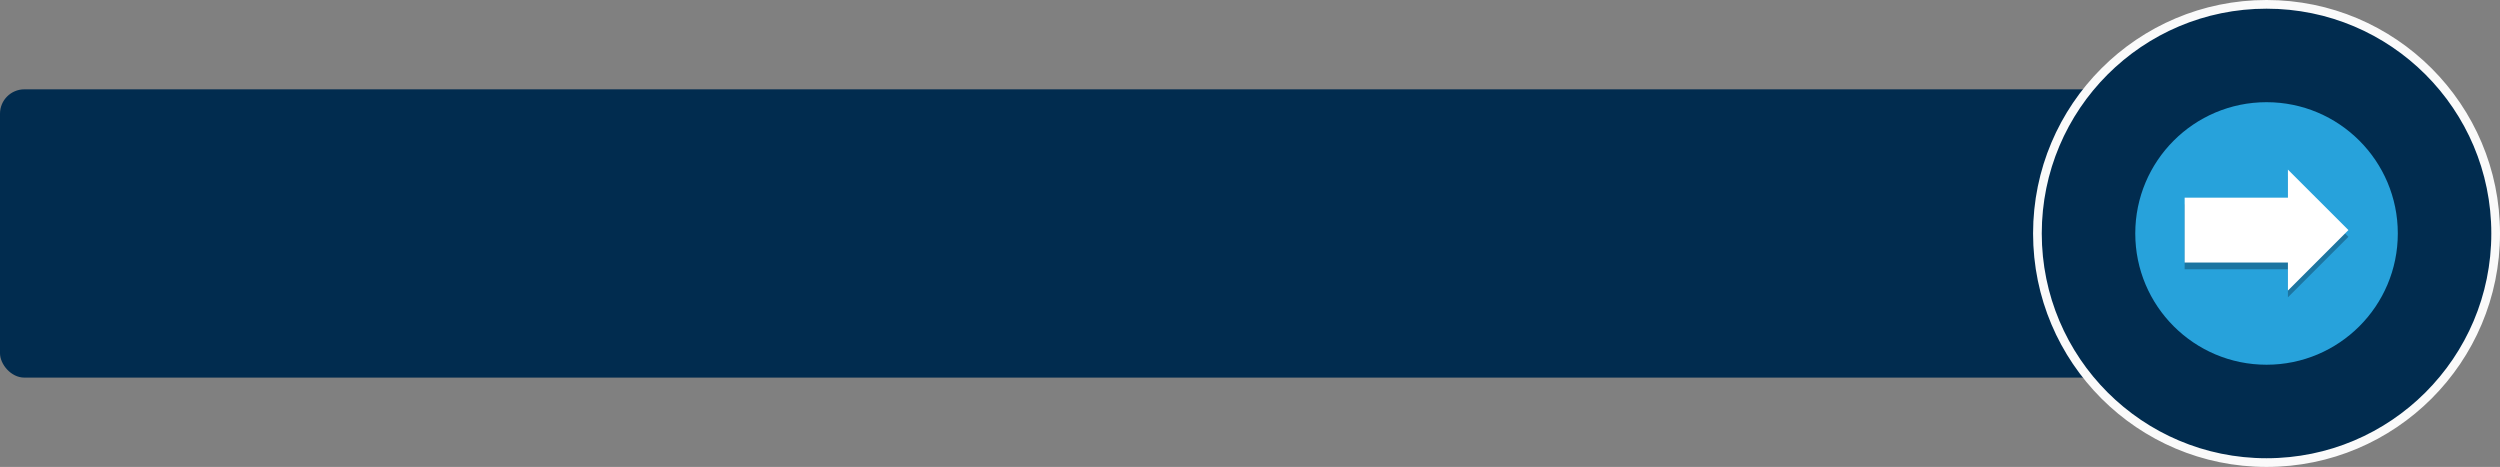 <svg xmlns="http://www.w3.org/2000/svg" width="1439.541" height="268.86" viewBox="0 0 380.879 71.136">
  <rect x="0" y="0" width="380.879" height="71.136" fill="#808080" stroke="none"/>
  <g transform="translate(-68.297 -1928.365)">
    <rect ry="3.713" y="1941.974" x="68.297" height="43.92" width="371.406" fill="#012c4f"/>
    <g transform="translate(-10.583 -5.228)">
      <circle cx="424.191" cy="1969.161" r="34.907" fill="#012c4f" stroke="#fafafa" stroke-width="1.323"/>
      <circle cx="424.191" cy="1969.161" r="19.999" fill="#27a2db"/>
      <path fill="#1c75a1" d="M436.666 1969.675l-9.217-9.217v4.274h-15.733v9.886h15.733v4.273z"/>
      <path fill="#fff" d="M436.666 1968.647l-9.217-9.216v4.273h-15.733v9.887h15.733v4.273z"/>
    </g>
  </g>
</svg>

